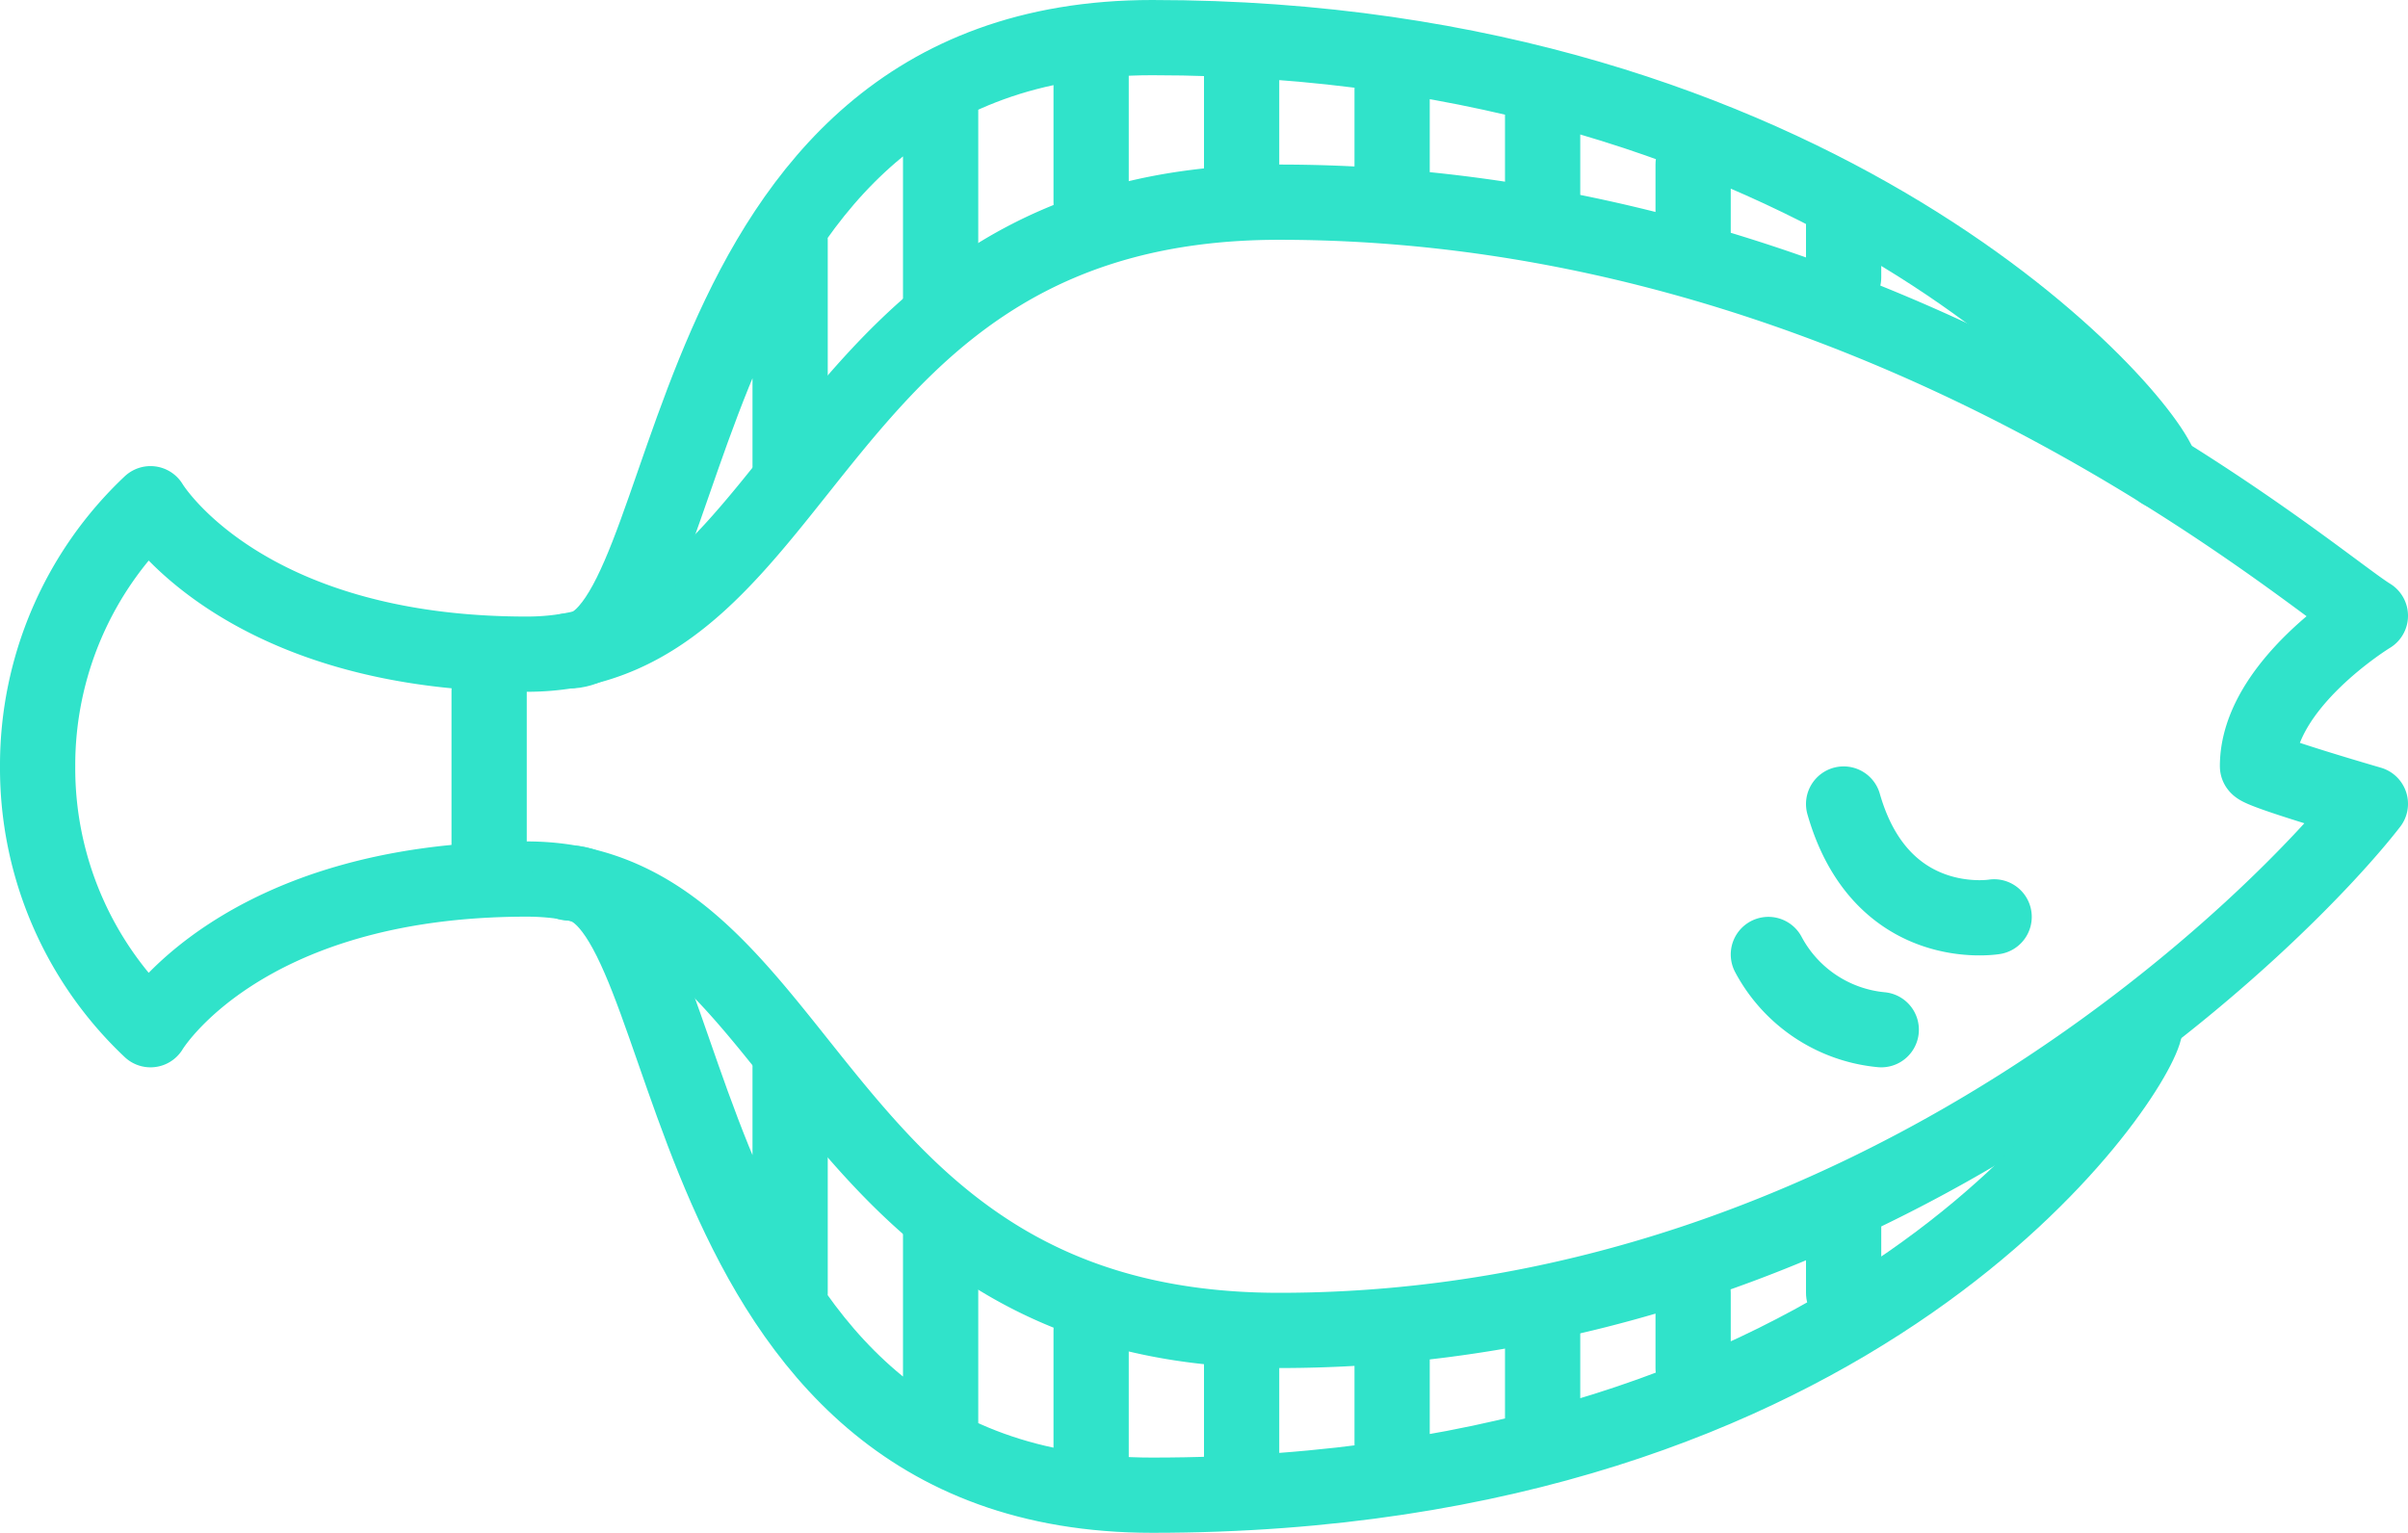 <svg xmlns="http://www.w3.org/2000/svg" viewBox="0 0 117.76 74.98"><defs><style>.cls-1{fill:none;stroke:#30e3ca;stroke-linecap:round;stroke-linejoin:round;stroke-width:3.68px}</style></defs><g id="Layer_2" data-name="Layer 2"><g id="Objects"><path class="cls-1" d="M97.52 44.85s-5.52.92-7.36-5.52M92 50.37a7 7 0 01-5.52-3.68"/><path class="cls-1" d="M1.84 37.49a17.58 17.58 0 005.52 12.88S11.73 43 25.76 43s13.57 22.08 36.8 22.08c29.44 0 49.45-20.7 53.36-25.76 0 0-5.52-1.6-5.52-1.84 0-4 5.52-7.36 5.52-7.36C112.93 28.29 92 9.89 62.56 9.89 39.33 9.89 39.79 32 25.76 32s-18.4-7.36-18.4-7.36a17.58 17.58 0 00-5.52 12.85"/><path class="cls-1" d="M105.71 23.06c-.6-2.59-16.77-21.22-49.36-21.22-24.15 0-21.91 30-28.55 30m77.08 18.53c-.6 2.59-13.8 22.77-48.53 22.77-24.15 0-21.91-29.95-28.55-29.95m75.24-14.9zm1.84 7.36zM90.16 13.57V9.89m-7.36 1.84V8.05m-7.36 1.84V4.37m-7.36 5.52V4.37m-7.36 5.52V2.53m-7.36 7.36V2.53M46 15.41V4.37m-7.36 18.4V11.73m51.52 47.84v3.68m-7.36 0v3.68m-7.36-1.84v5.52m-7.36-5.52v5.52m-7.36-5.52v7.36m-7.36-7.36v7.36M46 59.57v11.04m-7.36-18.4v11.04M23.92 33.81v9.2"/></g></g></svg>
